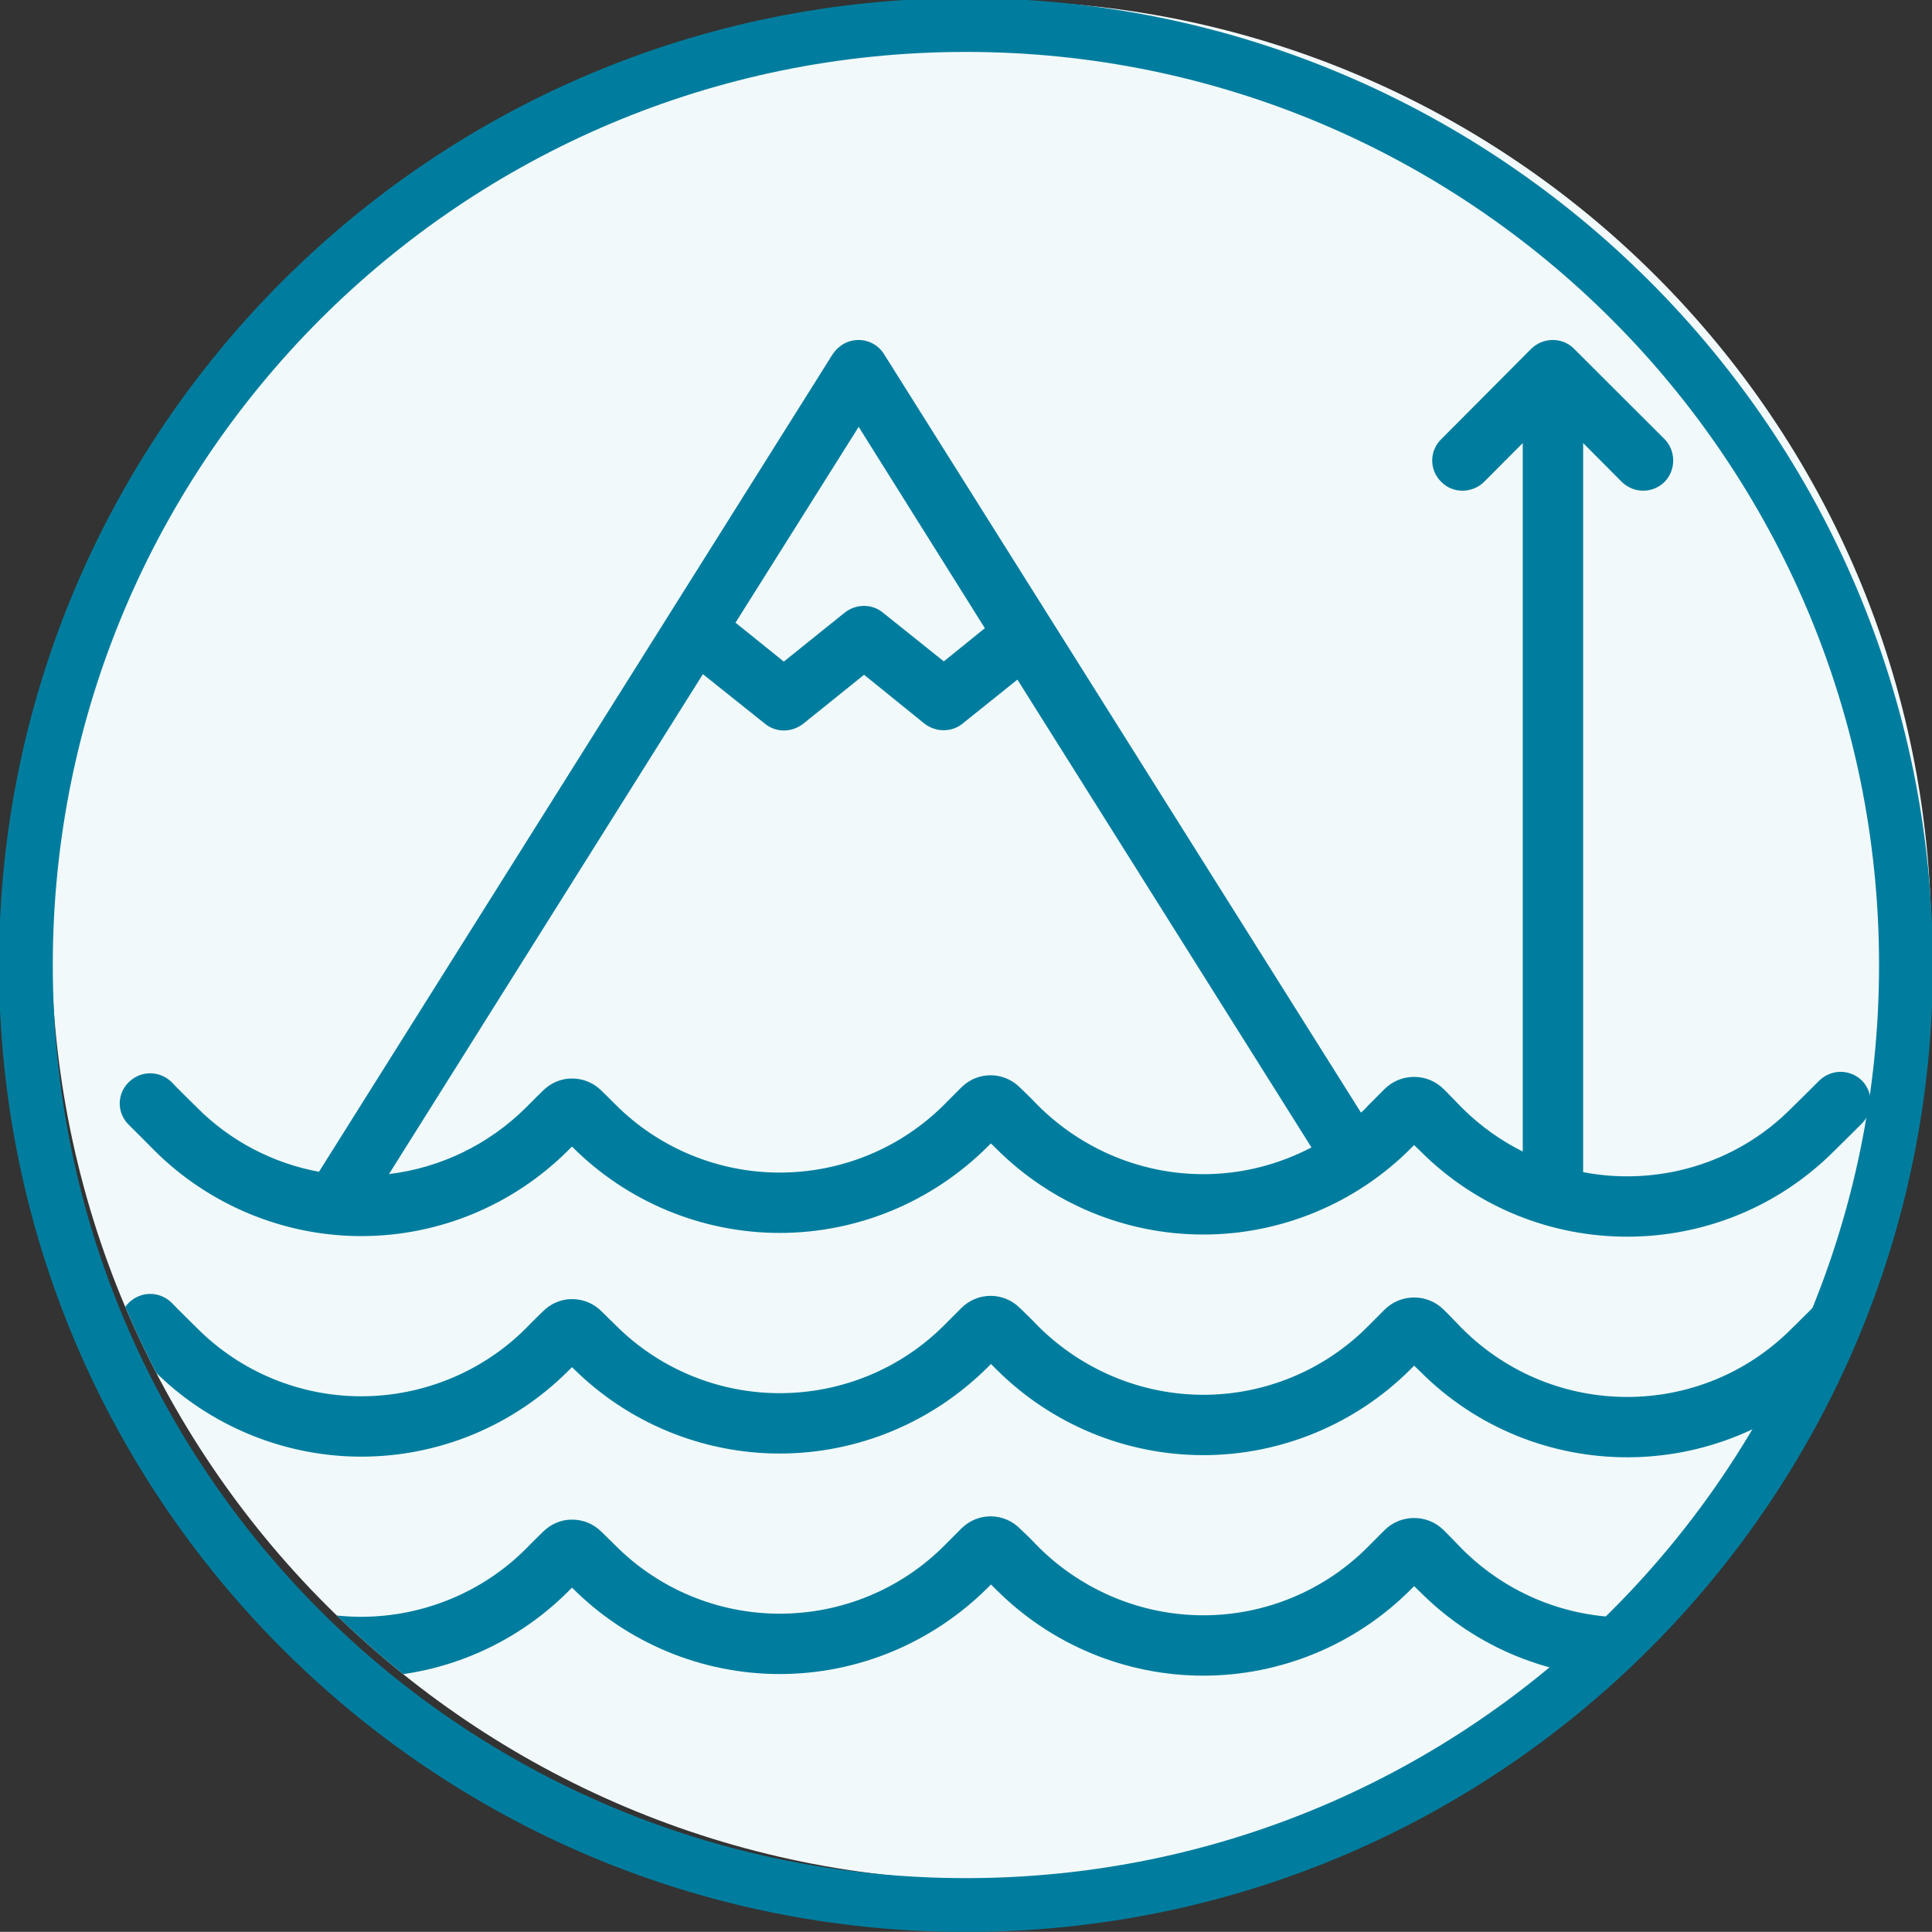 <?xml version="1.0" encoding="UTF-8" standalone="no"?>
<!-- Created with Inkscape (http://www.inkscape.org/) -->

<svg
   width="12.683mm"
   height="12.682mm"
   viewBox="0 0 12.683 12.682"
   version="1.1"
   id="svg5"
   xml:space="preserve"
   inkscape:version="1.2 (dc2aedaf03, 2022-05-15)"
   sodipodi:docname="climate_indicators.svg"
   xmlns:inkscape="http://www.inkscape.org/namespaces/inkscape"
   xmlns:sodipodi="http://sodipodi.sourceforge.net/DTD/sodipodi-0.dtd"
   xmlns="http://www.w3.org/2000/svg"
   xmlns:svg="http://www.w3.org/2000/svg"><rect x="0" y="0" width="12.683" height="12.682" fill="#333333" stroke="none"/><sodipodi:namedview
     id="namedview7"
     pagecolor="#ffffff"
     bordercolor="#000000"
     borderopacity="0.25"
     inkscape:showpageshadow="2"
     inkscape:pageopacity="0.0"
     inkscape:pagecheckerboard="0"
     inkscape:deskcolor="#d1d1d1"
     inkscape:document-units="mm"
     showgrid="false"
     inkscape:zoom="2"
     inkscape:cx="257.5"
     inkscape:cy="195.5"
     inkscape:window-width="1920"
     inkscape:window-height="986"
     inkscape:window-x="-11"
     inkscape:window-y="-11"
     inkscape:window-maximized="1"
     inkscape:current-layer="layer1"
     showguides="true" /><defs
     id="defs2"><clipPath
       clipPathUnits="userSpaceOnUse"
       id="clipPath230"><path
         d="M 0,0 H 841.89 V 595.276 H 0 Z"
         id="path228" /></clipPath><clipPath
       clipPathUnits="userSpaceOnUse"
       id="clipPath246"><path
         d="m 477.67,475.564 c 0,-9.994 8.102,-18.097 18.097,-18.097 v 0 c 9.994,0 18.096,8.103 18.096,18.097 v 0 c 0,9.995 -8.102,18.097 -18.096,18.097 v 0 c -9.995,0 -18.097,-8.102 -18.097,-18.097"
         id="path244" /></clipPath><clipPath
       clipPathUnits="userSpaceOnUse"
       id="clipPath9038"><path
         d="m -495.767,-457.467 h 841.89 v 595.276 H -495.767 Z"
         id="path9040"
         style="stroke-width:1" /></clipPath></defs><g
     inkscape:label="Layer 1"
     inkscape:groupmode="layer"
     id="layer1"
     transform="translate(-141.793,-56.09)"><g
       id="g673"
       transform="translate(75.274,3.043)"><g
         id="g224"
         transform="matrix(0.341,0,0,-0.341,-96.03,221.39)"
         style="stroke-width:1.036"><g
           id="g226"
           clip-path="url(#clipPath230)"
           style="stroke-width:1.036"><g
             id="g232"
             transform="translate(447.42,478.768)"
             style="stroke-width:1.036" /><g
             id="g236"
             transform="translate(495.767,457.467)"
             style="stroke-width:1.036"><path
               d="m 0,0 c 9.995,0 18.097,8.102 18.097,18.097 0,9.994 -8.102,18.096 -18.097,18.096 -9.995,0 -18.097,-8.102 -18.097,-18.096 C -18.097,8.102 -9.995,0 0,0"
               style="fill:#f2f9fa;fill-opacity:1;fill-rule:nonzero;stroke:none;stroke-width:1.036"
               id="path238" /></g></g></g><g
         id="g240"
         transform="matrix(0.341,0,0,-0.341,-96.03,221.39)"
         style="stroke-width:1.036"><g
           id="g242"
           clip-path="url(#clipPath246)"
           style="stroke-width:1.036"><g
             id="g248"
             transform="translate(487.694,463.108)"
             style="stroke-width:1.036"><path
               d="m 0,0 0.012,-0.008 c 1.057,-1.059 2.498,-1.653 3.986,-1.653 1.499,0 2.929,0.594 3.998,1.653 l 0.07,0.071 0.104,-0.102 c 1.058,-1.058 2.488,-1.653 3.987,-1.653 1.488,0 2.929,0.595 3.986,1.653 l 0.07,0.07 0.116,-0.112 c 2.197,-2.203 5.777,-2.203 7.973,0 0.198,0.19 0.372,0.369 0.535,0.53 0.221,0.226 0.221,0.595 0,0.821 -0.233,0.227 -0.593,0.227 -0.826,0 -0.162,-0.16 -0.337,-0.338 -0.534,-0.53 -1.744,-1.749 -4.579,-1.749 -6.334,0 -0.151,0.153 -0.267,0.278 -0.361,0.369 -0.313,0.312 -0.825,0.312 -1.138,0 L 15.318,0.782 C 14.481,-0.058 13.342,-0.53 12.157,-0.53 10.971,-0.53 9.832,-0.058 8.984,0.782 8.844,0.93 8.717,1.052 8.624,1.14 8.31,1.453 7.81,1.453 7.496,1.14 L 7.171,0.814 C 6.334,-0.027 5.195,-0.499 3.998,-0.499 2.813,-0.499 1.674,-0.027 0.837,0.814 0.732,0.919 0.639,1.009 0.569,1.077 0.418,1.227 0.221,1.312 0,1.312 -0.209,1.312 -0.407,1.227 -0.558,1.077 -0.639,0.996 -0.756,0.886 -0.883,0.753 c -0.837,-0.84 -1.988,-1.312 -3.173,-1.312 -1.186,0 -2.325,0.472 -3.161,1.312 -0.175,0.176 -0.349,0.341 -0.489,0.489 -0.232,0.227 -0.592,0.227 -0.825,0 -0.232,-0.226 -0.232,-0.595 0,-0.821 0.151,-0.149 0.314,-0.314 0.488,-0.49 1.058,-1.057 2.499,-1.652 3.987,-1.652 1.499,0 2.929,0.595 3.986,1.652 z"
               style="fill:#007d9e;fill-opacity:1;fill-rule:nonzero;stroke:none;stroke-width:1.036"
               id="path250" /></g><g
             id="g252"
             transform="translate(487.694,467.353)"
             style="stroke-width:1.036"><path
               d="m 0,0 0.012,-0.008 c 1.057,-1.059 2.498,-1.653 3.986,-1.653 1.499,0 2.929,0.594 3.998,1.653 L 8.066,0.063 8.17,-0.04 c 1.058,-1.057 2.488,-1.652 3.987,-1.652 1.488,0 2.929,0.595 3.986,1.652 l 0.07,0.071 0.116,-0.112 c 2.197,-2.203 5.777,-2.203 7.973,0 0.198,0.19 0.372,0.369 0.535,0.53 0.221,0.226 0.221,0.595 0,0.821 -0.233,0.227 -0.593,0.227 -0.826,0 -0.162,-0.16 -0.337,-0.339 -0.534,-0.53 -1.744,-1.749 -4.579,-1.749 -6.334,0 -0.151,0.153 -0.267,0.278 -0.361,0.369 -0.313,0.312 -0.825,0.312 -1.138,0 L 15.318,0.782 C 14.481,-0.058 13.342,-0.53 12.157,-0.53 10.971,-0.53 9.832,-0.058 8.984,0.782 8.844,0.929 8.717,1.052 8.624,1.14 8.31,1.453 7.81,1.453 7.496,1.14 L 7.171,0.814 C 6.334,-0.027 5.195,-0.499 3.998,-0.499 2.813,-0.499 1.674,-0.027 0.837,0.814 0.732,0.919 0.639,1.009 0.569,1.077 0.418,1.227 0.221,1.312 0,1.312 -0.209,1.312 -0.407,1.227 -0.558,1.077 -0.639,0.996 -0.756,0.886 -0.883,0.753 c -0.837,-0.84 -1.988,-1.312 -3.173,-1.312 -1.186,0 -2.325,0.472 -3.161,1.312 -0.175,0.176 -0.349,0.341 -0.489,0.489 -0.232,0.227 -0.592,0.227 -0.825,0 -0.232,-0.226 -0.232,-0.595 0,-0.821 0.151,-0.149 0.314,-0.314 0.488,-0.49 1.058,-1.057 2.499,-1.652 3.987,-1.652 1.499,0 2.929,0.595 3.986,1.652 z"
               style="fill:#007d9e;fill-opacity:1;fill-rule:nonzero;stroke:none;stroke-width:1.036"
               id="path254" /></g><g
             id="g256"
             transform="translate(512.53,472.87)"
             style="stroke-width:1.036"><path
               d="M 0,0 C -0.232,0.227 -0.593,0.227 -0.825,0 -0.988,-0.16 -1.162,-0.339 -1.36,-0.53 -2.441,-1.621 -3.963,-2.032 -5.369,-1.761 v 14.036 l 0.743,-0.747 c 0.233,-0.227 0.593,-0.227 0.825,0 0.221,0.227 0.221,0.595 0,0.822 l -1.743,1.74 c -0.221,0.226 -0.593,0.226 -0.825,0 l -1.732,-1.74 c -0.232,-0.227 -0.232,-0.595 0,-0.822 0.221,-0.227 0.593,-0.227 0.825,0 l 0.744,0.747 V -1.364 c -0.418,0.209 -0.813,0.487 -1.162,0.834 -0.151,0.152 -0.267,0.278 -0.36,0.368 -0.314,0.313 -0.825,0.313 -1.139,0 L -9.518,-0.488 C -9.553,-0.531 -9.6,-0.574 -9.646,-0.615 l -9.182,14.602 c -0.105,0.17 -0.291,0.272 -0.488,0.272 -0.209,0 -0.384,-0.102 -0.5,-0.272 l -9.89,-15.741 c -0.884,0.164 -1.709,0.592 -2.348,1.237 -0.175,0.175 -0.349,0.34 -0.488,0.489 -0.233,0.227 -0.593,0.227 -0.825,0 -0.233,-0.227 -0.233,-0.595 0,-0.822 0.151,-0.148 0.313,-0.313 0.488,-0.489 1.057,-1.057 2.499,-1.653 3.986,-1.653 1.499,0 2.929,0.596 3.987,1.653 l 0.069,0.069 0.012,-0.008 c 1.057,-1.059 2.499,-1.653 3.986,-1.653 1.5,0 2.929,0.594 3.998,1.653 l 0.07,0.07 0.105,-0.102 c 1.057,-1.057 2.487,-1.652 3.986,-1.652 1.488,0 2.929,0.595 3.987,1.652 l 0.069,0.071 0.117,-0.113 c 2.196,-2.202 5.776,-2.202 7.972,0 0.198,0.191 0.372,0.37 0.535,0.53 0.221,0.227 0.221,0.595 0,0.822 m -16.887,8.711 -0.79,-0.639 -1.174,0.94 c -0.209,0.171 -0.512,0.171 -0.732,0 l -1.174,-0.944 -0.93,0.749 2.371,3.77 z m 6.288,-9.996 c -0.64,-0.335 -1.349,-0.515 -2.081,-0.515 -1.185,0 -2.324,0.472 -3.173,1.312 -0.139,0.146 -0.267,0.27 -0.36,0.358 -0.314,0.312 -0.813,0.312 -1.127,0 l -0.326,-0.327 c -0.837,-0.84 -1.975,-1.312 -3.173,-1.312 -1.185,0 -2.324,0.472 -3.161,1.312 -0.105,0.106 -0.197,0.195 -0.267,0.264 -0.151,0.15 -0.349,0.235 -0.57,0.235 -0.209,0 -0.407,-0.085 -0.558,-0.235 -0.081,-0.081 -0.197,-0.192 -0.325,-0.324 -0.721,-0.715 -1.65,-1.162 -2.638,-1.281 l 6.043,9.624 1.197,-0.956 c 0.21,-0.171 0.512,-0.171 0.733,0 l 1.173,0.944 1.163,-0.941 c 0.221,-0.169 0.523,-0.169 0.732,0 l 1.057,0.848 z"
               style="fill:#007d9e;fill-opacity:1;fill-rule:nonzero;stroke:none;stroke-width:1.036"
               id="path258" /></g></g></g><g
         id="g268"
         transform="matrix(0.341,0,0,-0.341,72.86,65.553)"
         style="stroke-width:1.036"
         clip-path="url(#clipPath9038)"><path
           d="m 0,0 c 9.995,0 18.097,8.102 18.097,18.097 0,9.994 -8.102,18.096 -18.097,18.096 -9.995,0 -18.097,-8.102 -18.097,-18.096 C -18.097,8.102 -9.995,0 0,0 Z"
           style="fill:none;stroke:#007d9e;stroke-width:1.036;stroke-linecap:butt;stroke-linejoin:miter;stroke-miterlimit:4;stroke-dasharray:none;stroke-opacity:1"
           id="path270" /></g></g></g></svg>
